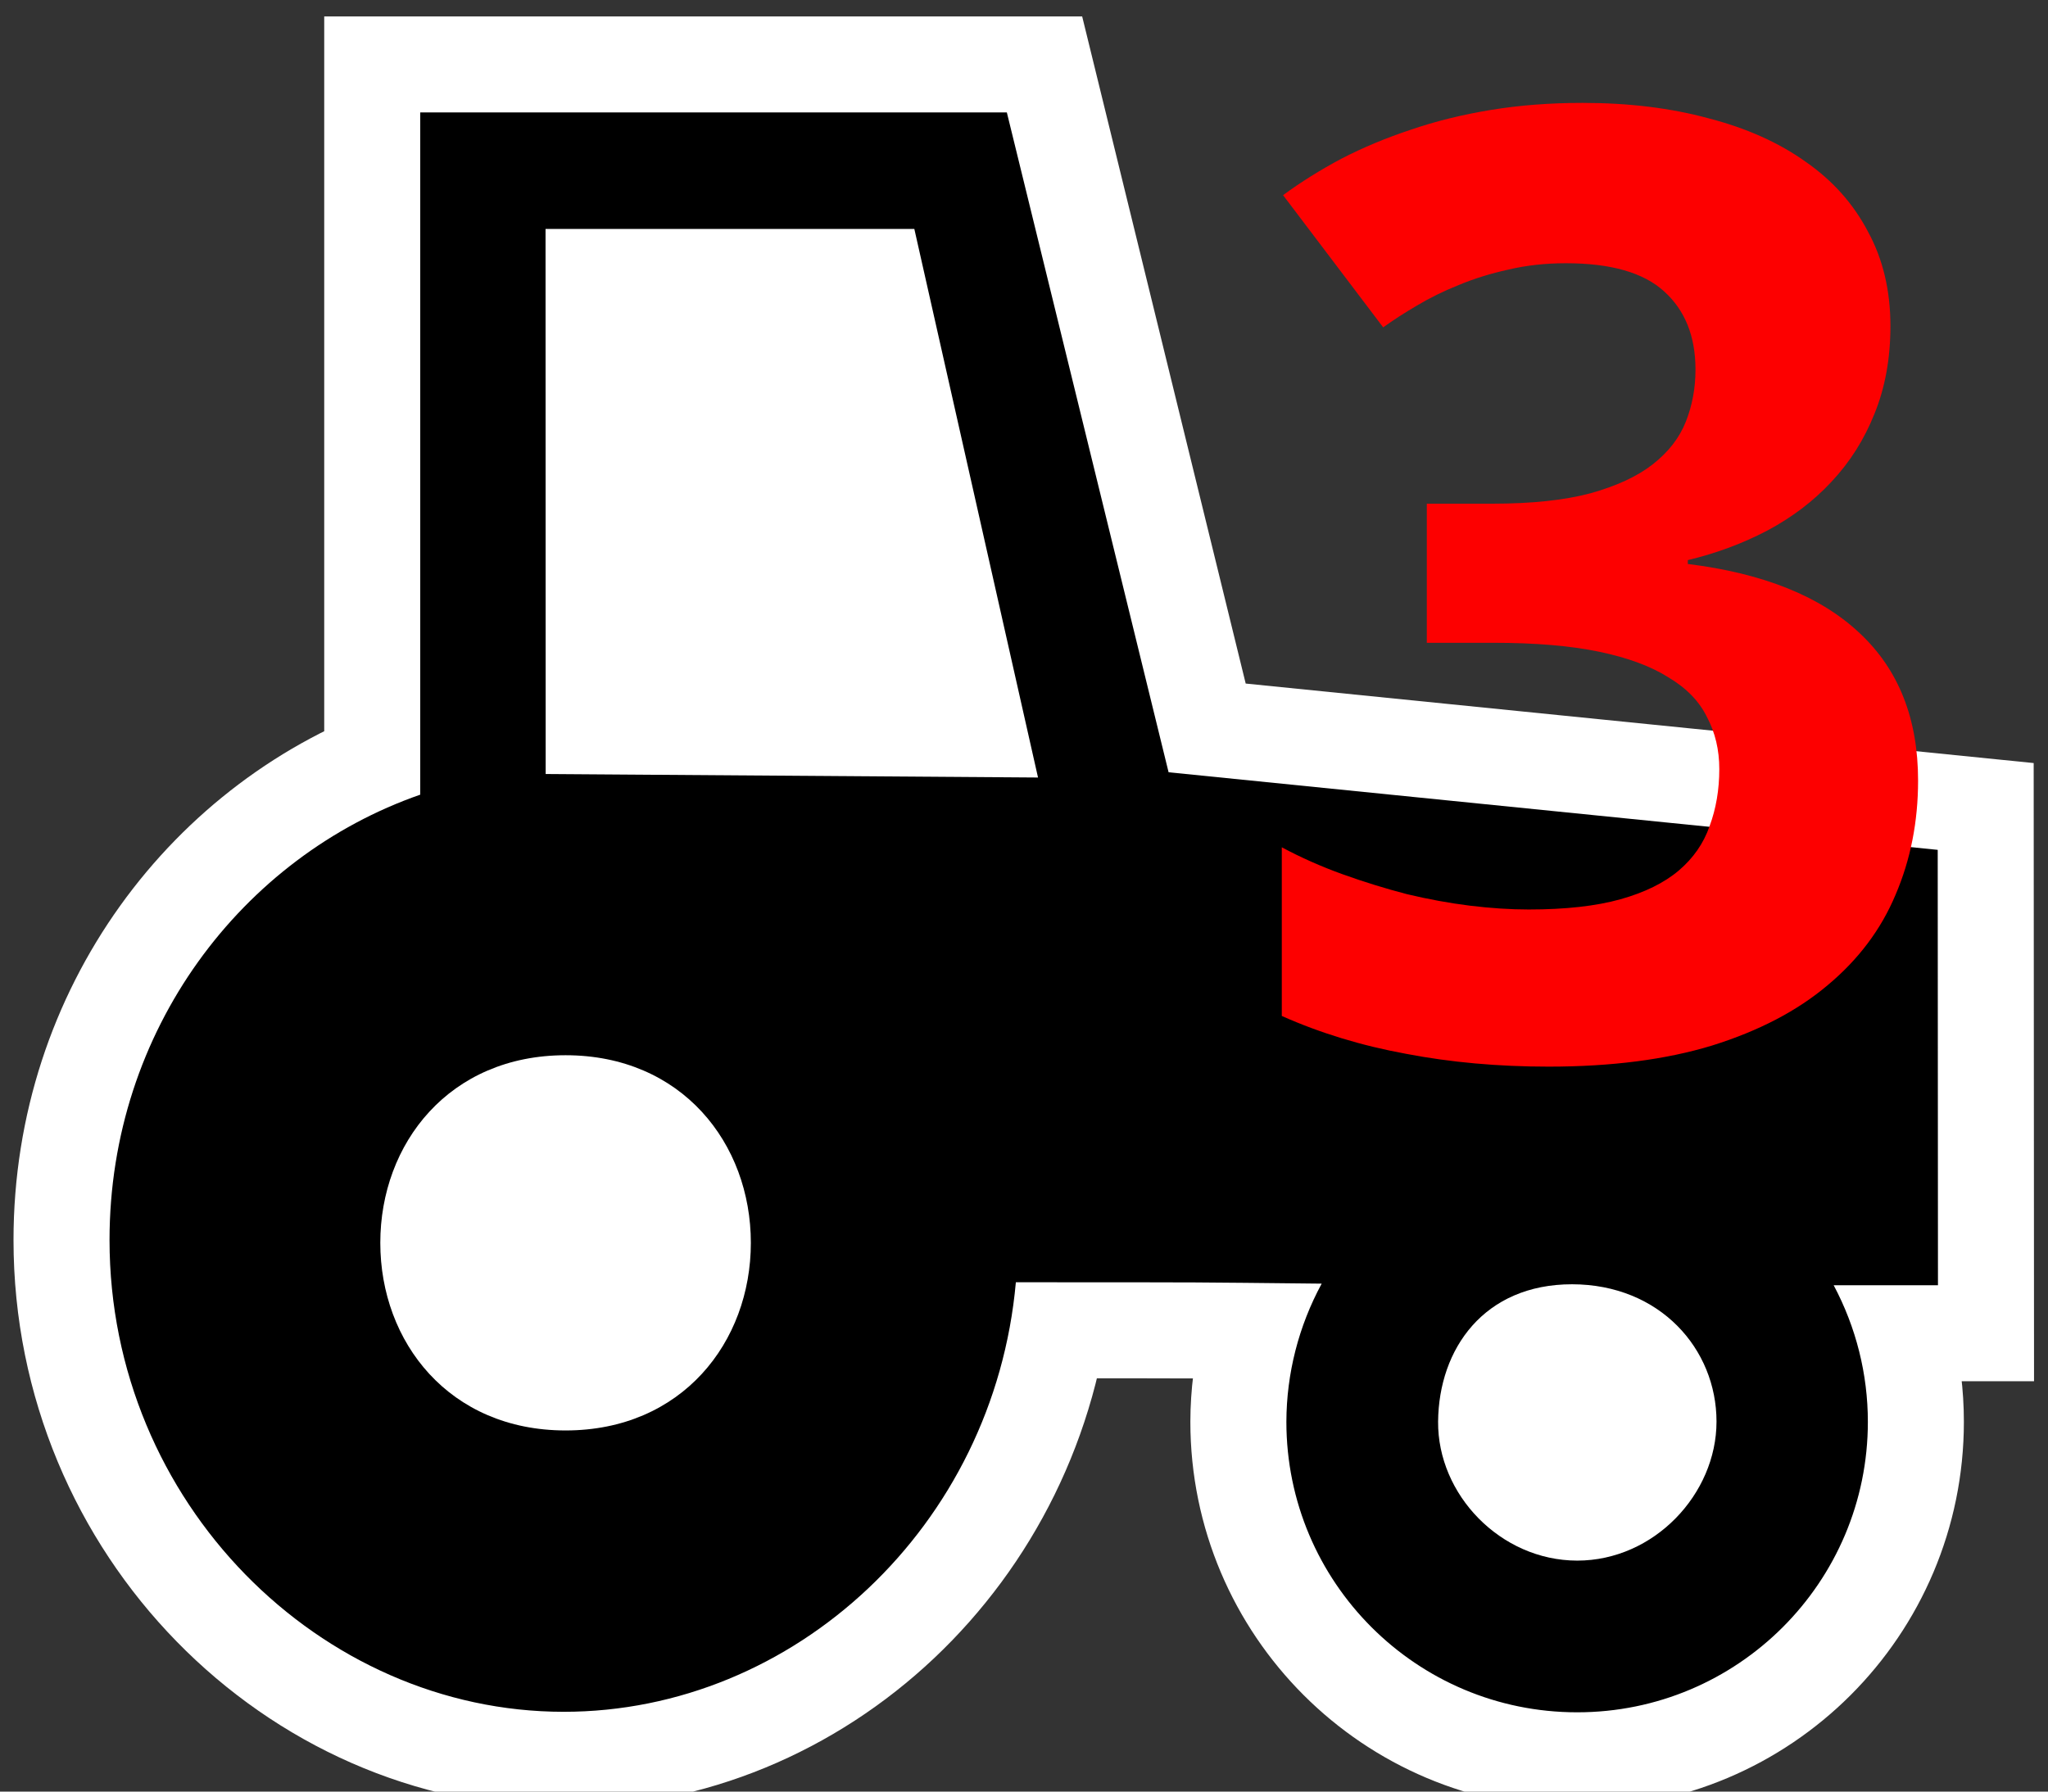 <?xml version="1.0" encoding="UTF-8" standalone="no"?>
<svg xmlns:dc="http://purl.org/dc/elements/1.1/" xmlns:cc="http://creativecommons.org/ns#" xmlns:rdf="http://www.w3.org/1999/02/22-rdf-syntax-ns#" xmlns:svg="http://www.w3.org/2000/svg" xmlns="http://www.w3.org/2000/svg" xmlns:sodipodi="http://sodipodi.sourceforge.net/DTD/sodipodi-0.dtd" xmlns:inkscape="http://www.inkscape.org/namespaces/inkscape" height="14" viewBox="0 0 16 14" width="16" version="1.1" id="svg16" sodipodi:docname="track3.svg" inkscape:version="1.0 (4035a4fb49, 2020-05-01)">
  <rect x="0" y="0" width="16" height="14" fill="#333333" stroke="none"/>
  <defs id="defs20" />
  <sodipodi:namedview inkscape:document-rotation="0" pagecolor="#ffffff" bordercolor="#666666" borderopacity="1" objecttolerance="10" gridtolerance="10" guidetolerance="10" inkscape:pageopacity="0" inkscape:pageshadow="2" inkscape:window-width="1847" inkscape:window-height="1061" id="namedview18" showgrid="false" inkscape:zoom="32" inkscape:cx="12.840902" inkscape:cy="5.4702642" inkscape:window-x="0" inkscape:window-y="0" inkscape:window-maximized="1" inkscape:current-layer="svg16" />
  <g transform="matrix(.978 0 0 .978 .175 -1015.235)" id="g14">
    <path d="m7.864 1038.971h-4.686v5.451c-1.422.495-2.482 1.88-2.482 3.559 0 2.099 1.684 3.769 3.628 3.769 1.843 0 3.438-1.484 3.612-3.432 1.658 0 1.354 0 2.443.011-.184.339-.281.718-.282 1.104 0 1.282 1.04 2.321 2.322 2.321 1.283.001 2.323-1.039 2.323-2.321-0-.381-.094-.755-.273-1.091.061 0.0.833 0 .833 0l-.002-3.479-6.144-.62z" fill="none" stroke="#fff" stroke-width="1.534" id="path2" />
    <path d="m7.864 1038.971h-4.686v5.451c-1.422.495-2.482 1.88-2.482 3.559 0 2.099 1.684 3.769 3.628 3.769 1.843 0 3.438-1.484 3.612-3.432 1.658 0 1.354 0 2.443.011-.184.339-.281.718-.282 1.104 0 1.282 1.04 2.321 2.322 2.321 1.283.001 2.323-1.039 2.323-2.321-0-.381-.094-.755-.273-1.091.061 0.0.833 0 .833 0l-.002-3.479-6.144-.62z" id="path4" />
    <g fill="#fff" id="g12">
      <path d="m4.179 1039.902h2.946l.988 4.383-3.933-.028z" id="path6" />
      <path d="m4.339 1046.504c.929 0 1.48.705 1.48 1.499 0 .794-.551 1.499-1.48 1.499-.929 0-1.48-.705-1.48-1.499 0-.794.551-1.499 1.48-1.499z" id="path8" />
      <path d="m12.379 1048.334c.702.001 1.154.517 1.154 1.097-0.0.579-.499 1.111-1.113 1.111-.614-.001-1.116-.529-1.111-1.111.005-.582.368-1.097 1.07-1.097z" id="path10" />
    </g>
  </g>
  <g style="font-style:normal;font-variant:normal;font-weight:normal;font-stretch:normal;font-size:41.049px;line-height:125%;font-family:'Andale Mono';-inkscape-font-specification:'Andale Mono, Normal';text-align:start;letter-spacing:0px;word-spacing:0px;writing-mode:lr-tb;text-anchor:start;fill:#000000;fill-opacity:1;stroke:none;stroke-width:1px;stroke-linecap:butt;stroke-linejoin:miter;stroke-opacity:1" id="text849" aria-label="3">
    <path id="path4417" style="font-style:normal;font-variant:normal;font-weight:bold;font-stretch:normal;font-size:10.262px;font-family:'Droid Sans';-inkscape-font-specification:'Droid Sans, Bold';font-variant-ligatures:normal;font-variant-caps:normal;font-variant-numeric:normal;font-variant-east-asian:normal;fill:#fd0000;fill-opacity:1;stroke:none;stroke-width:1px;stroke-opacity:1" d="M 14.769,2.548 Q 14.769,2.928 14.644,3.234 Q 14.524,3.535 14.308,3.765 Q 14.098,3.991 13.807,4.146 Q 13.522,4.296 13.186,4.377 V 4.407 Q 14.073,4.517 14.529,4.948 Q 14.985,5.374 14.985,6.1 Q 14.985,6.581 14.809,6.992 Q 14.639,7.398 14.278,7.699 Q 13.923,7.999 13.376,8.17 Q 12.835,8.335 12.099,8.335 Q 11.507,8.335 10.986,8.235 Q 10.465,8.14 10.014,7.939 V 6.621 Q 10.24,6.742 10.49,6.832 Q 10.741,6.922 10.991,6.987 Q 11.242,7.047 11.482,7.077 Q 11.728,7.107 11.943,7.107 Q 12.374,7.107 12.66,7.027 Q 12.945,6.947 13.116,6.802 Q 13.286,6.657 13.356,6.456 Q 13.432,6.251 13.432,6.01 Q 13.432,5.785 13.336,5.604 Q 13.246,5.419 13.036,5.294 Q 12.83,5.163 12.494,5.093 Q 12.159,5.023 11.668,5.023 H 11.147 V 3.936 H 11.658 Q 12.119,3.936 12.424,3.855 Q 12.73,3.77 12.91,3.63 Q 13.096,3.485 13.171,3.294 Q 13.246,3.104 13.246,2.888 Q 13.246,2.498 13.001,2.277 Q 12.76,2.057 12.234,2.057 Q 11.993,2.057 11.783,2.107 Q 11.577,2.152 11.397,2.227 Q 11.222,2.297 11.071,2.387 Q 10.926,2.472 10.806,2.558 L 10.024,1.525 Q 10.235,1.37 10.48,1.24 Q 10.731,1.11 11.021,1.014 Q 11.312,0.914 11.648,0.859 Q 11.983,0.804 12.364,0.804 Q 12.905,0.804 13.346,0.924 Q 13.792,1.039 14.108,1.265 Q 14.424,1.485 14.594,1.811 Q 14.769,2.132 14.769,2.548 Z" />
  </g>
</svg>
